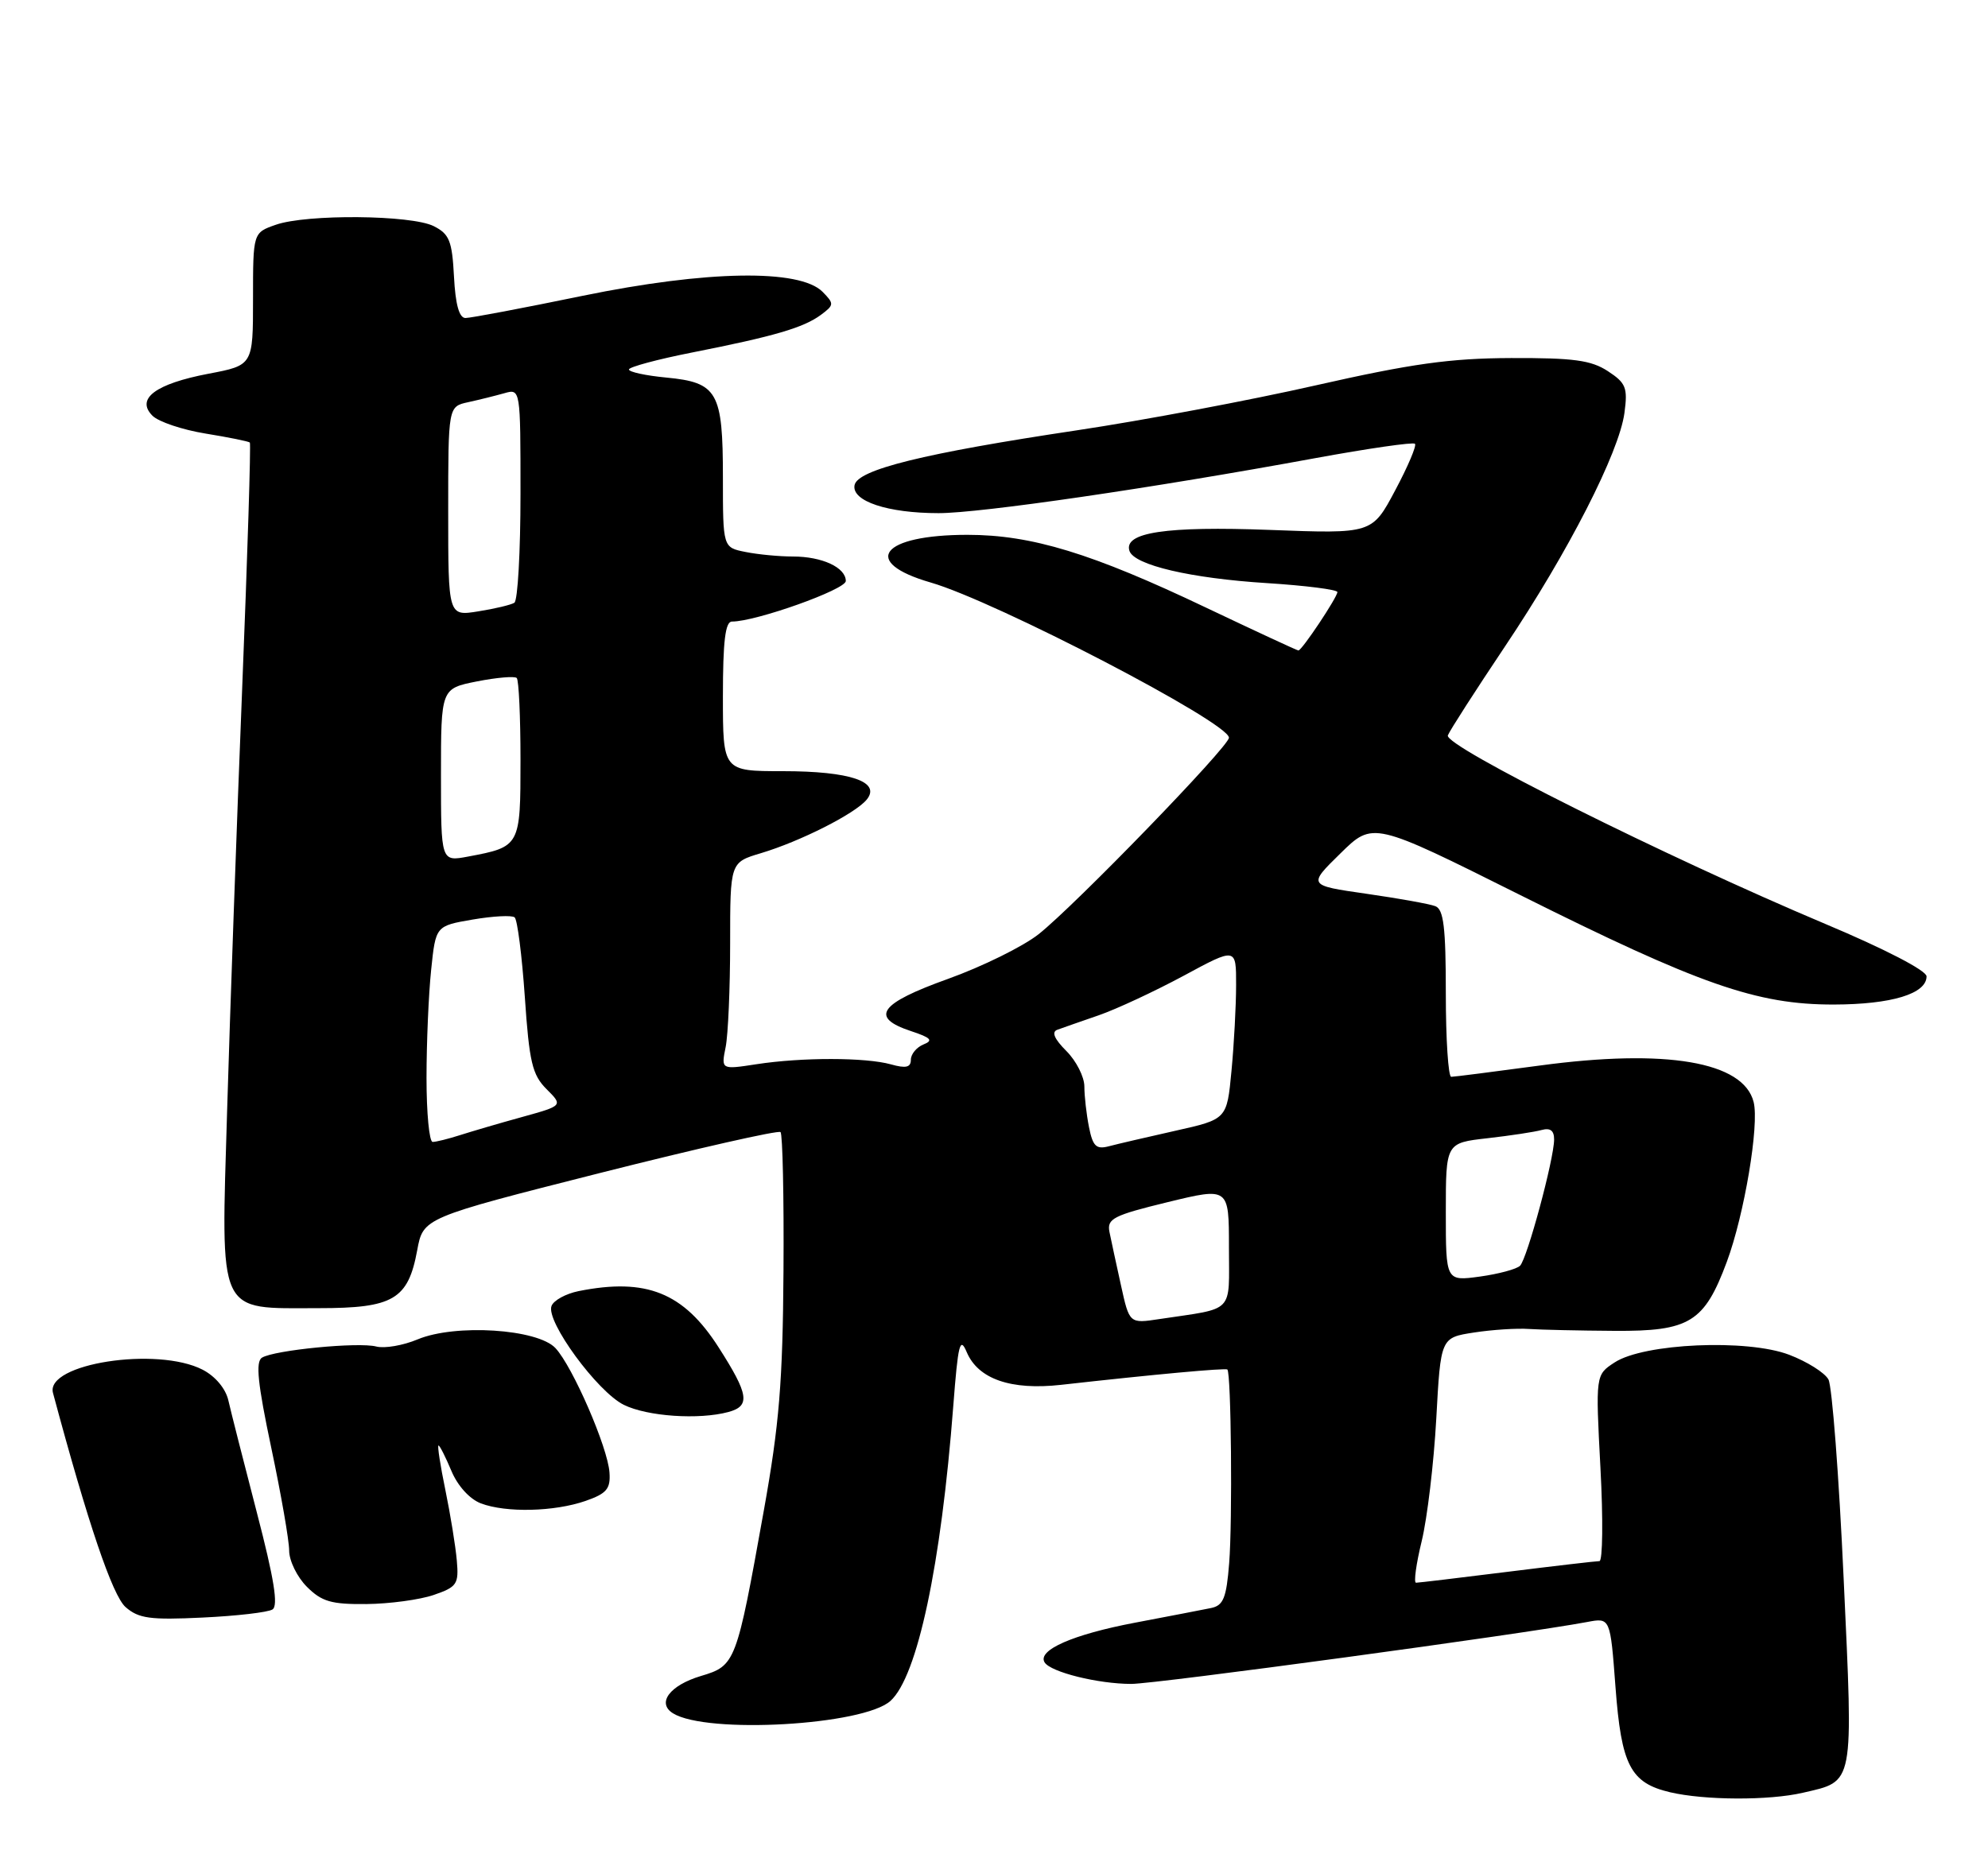 <?xml version="1.0" encoding="UTF-8" standalone="no"?>
<!DOCTYPE svg PUBLIC "-//W3C//DTD SVG 1.1//EN" "http://www.w3.org/Graphics/SVG/1.1/DTD/svg11.dtd" >
<svg xmlns="http://www.w3.org/2000/svg" xmlns:xlink="http://www.w3.org/1999/xlink" version="1.1" viewBox="0 0 275 256">
 <g >
 <path fill="currentColor"
d=" M 249.39 248.05 C 256.55 246.39 256.37 247.32 255.03 218.38 C 254.38 204.18 253.43 191.80 252.93 190.87 C 252.43 189.94 249.99 188.40 247.50 187.45 C 241.69 185.23 227.39 185.86 223.35 188.51 C 220.71 190.23 220.71 190.23 221.39 203.12 C 221.77 210.20 221.70 216.00 221.25 216.00 C 220.80 216.00 215.04 216.67 208.46 217.49 C 201.88 218.31 196.22 218.99 195.88 218.99 C 195.54 219.00 195.89 216.41 196.66 213.25 C 197.43 210.09 198.34 202.46 198.68 196.29 C 199.29 185.08 199.29 185.08 203.90 184.37 C 206.43 183.98 209.85 183.76 211.50 183.88 C 213.15 183.99 218.47 184.11 223.33 184.14 C 233.73 184.21 235.76 182.96 238.87 174.59 C 241.29 168.08 243.38 155.64 242.58 152.48 C 241.18 146.89 230.46 145.07 213.00 147.43 C 206.68 148.28 201.16 148.99 200.75 148.99 C 200.34 149.00 200.00 143.81 200.00 137.47 C 200.00 128.30 199.70 125.82 198.55 125.38 C 197.75 125.07 193.45 124.30 189.00 123.66 C 180.91 122.50 180.91 122.50 185.42 118.08 C 189.92 113.66 189.92 113.66 210.21 123.80 C 235.10 136.24 243.01 139.01 253.68 138.99 C 261.67 138.97 266.50 137.50 266.50 135.09 C 266.50 134.29 260.71 131.29 252.50 127.84 C 230.40 118.53 199.71 103.20 200.28 101.75 C 200.55 101.06 204.12 95.52 208.20 89.42 C 216.95 76.36 223.97 62.62 224.71 57.13 C 225.18 53.64 224.92 52.99 222.41 51.35 C 220.10 49.84 217.67 49.51 209.04 49.54 C 200.58 49.57 195.25 50.32 182.00 53.32 C 172.93 55.38 158.06 58.18 148.96 59.54 C 127.76 62.72 118.61 64.98 118.21 67.13 C 117.79 69.34 122.80 71.00 129.83 71.00 C 135.66 71.00 159.38 67.54 181.89 63.40 C 189.25 62.05 195.48 61.15 195.73 61.40 C 195.99 61.65 194.75 64.56 192.99 67.86 C 189.80 73.86 189.80 73.86 175.65 73.32 C 161.31 72.78 155.39 73.66 156.24 76.23 C 156.90 78.19 164.72 80.02 175.25 80.68 C 180.61 81.02 185.00 81.58 185.00 81.92 C 185.00 82.63 180.09 90.00 179.61 90.00 C 179.43 90.00 173.71 87.34 166.89 84.10 C 151.05 76.55 142.71 74.00 133.83 74.00 C 121.88 74.00 118.97 77.78 128.75 80.60 C 137.77 83.21 170.00 99.98 170.00 102.07 C 170.00 103.29 148.73 125.25 143.67 129.26 C 141.53 130.95 135.90 133.73 131.14 135.44 C 121.63 138.85 120.27 140.76 126.00 142.66 C 128.79 143.58 129.14 143.96 127.75 144.51 C 126.79 144.90 126.00 145.85 126.00 146.63 C 126.00 147.69 125.31 147.85 123.25 147.27 C 119.75 146.29 110.92 146.28 104.63 147.25 C 99.75 148.00 99.75 148.00 100.38 144.87 C 100.72 143.16 101.00 136.70 101.00 130.53 C 101.00 119.32 101.00 119.32 105.25 118.05 C 110.70 116.42 118.27 112.59 119.88 110.65 C 121.93 108.17 117.62 106.70 108.29 106.70 C 100.00 106.70 100.00 106.70 100.00 96.35 C 100.00 88.73 100.33 86.00 101.25 86.00 C 104.55 86.01 117.00 81.57 117.00 80.39 C 117.00 78.52 113.72 77.00 109.69 77.00 C 107.80 77.00 104.84 76.72 103.12 76.37 C 100.00 75.75 100.00 75.75 100.00 66.07 C 100.00 54.22 99.27 52.92 92.17 52.24 C 89.33 51.97 87.00 51.47 87.00 51.12 C 87.01 50.78 90.94 49.72 95.75 48.77 C 107.11 46.53 111.15 45.34 113.55 43.57 C 115.39 42.20 115.41 42.03 113.79 40.38 C 110.64 37.19 97.78 37.40 80.59 40.93 C 72.40 42.62 65.11 44.00 64.39 44.00 C 63.52 44.00 63.00 42.14 62.80 38.27 C 62.54 33.32 62.16 32.38 60.00 31.29 C 56.91 29.73 42.43 29.60 38.15 31.10 C 35.00 32.20 35.00 32.20 35.00 41.37 C 35.00 50.54 35.00 50.54 28.84 51.71 C 21.51 53.11 18.75 55.17 21.09 57.52 C 21.93 58.36 25.24 59.47 28.44 59.99 C 31.65 60.51 34.40 61.07 34.56 61.23 C 34.72 61.39 34.24 76.81 33.49 95.51 C 32.74 114.20 31.81 140.34 31.42 153.59 C 30.57 182.42 29.91 181.00 44.11 181.00 C 54.41 181.00 56.45 179.80 57.71 173.00 C 58.54 168.50 58.54 168.50 82.99 162.30 C 96.44 158.90 107.68 156.35 107.97 156.64 C 108.26 156.93 108.45 165.57 108.38 175.83 C 108.28 191.18 107.80 197.08 105.66 209.00 C 101.86 230.18 101.76 230.46 96.94 231.90 C 92.64 233.19 90.81 235.64 93.10 237.06 C 97.79 239.96 119.45 238.72 123.18 235.34 C 126.91 231.96 130.18 216.57 131.87 194.50 C 132.53 185.93 132.79 184.87 133.73 187.09 C 135.31 190.81 139.84 192.38 146.76 191.61 C 159.68 190.16 169.52 189.26 169.78 189.49 C 170.31 189.95 170.50 210.45 170.03 216.29 C 169.65 221.10 169.23 222.14 167.53 222.49 C 166.42 222.72 161.68 223.63 157.00 224.52 C 148.41 226.15 143.46 228.32 144.50 230.01 C 145.34 231.36 151.91 232.99 156.50 232.99 C 159.95 232.98 210.59 226.11 219.57 224.42 C 222.75 223.82 222.75 223.82 223.47 233.42 C 224.28 244.26 225.54 246.69 231.02 247.98 C 235.80 249.10 244.71 249.14 249.39 248.05 Z  M 37.69 222.69 C 38.52 222.18 37.92 218.45 35.52 209.24 C 33.70 202.23 31.93 195.27 31.59 193.77 C 31.22 192.13 29.79 190.43 28.04 189.52 C 21.75 186.27 6.24 188.67 7.33 192.73 C 12.19 210.84 15.56 220.76 17.37 222.36 C 19.18 223.94 20.76 224.16 28.01 223.81 C 32.70 223.59 37.05 223.09 37.69 222.69 Z  M 60.00 220.68 C 63.22 219.57 63.48 219.19 63.19 215.91 C 63.02 213.95 62.31 209.57 61.61 206.17 C 60.91 202.78 60.48 200.00 60.66 200.00 C 60.83 200.00 61.63 201.58 62.44 203.51 C 63.30 205.58 64.97 207.42 66.52 208.01 C 70.00 209.33 76.68 209.17 81.00 207.67 C 83.92 206.65 84.47 206.00 84.31 203.74 C 84.08 200.27 79.22 189.09 76.84 186.53 C 74.36 183.87 62.99 183.14 57.77 185.32 C 55.77 186.16 53.20 186.60 52.06 186.31 C 49.60 185.66 37.94 186.80 36.24 187.85 C 35.33 188.41 35.65 191.45 37.52 200.30 C 38.88 206.74 40.00 213.15 40.00 214.55 C 40.00 215.95 41.10 218.20 42.45 219.55 C 44.51 221.61 45.84 221.99 50.70 221.94 C 53.89 221.91 58.08 221.34 60.00 220.68 Z  M 100.75 195.37 C 103.83 194.54 103.59 192.96 99.41 186.43 C 94.56 178.84 89.40 176.77 80.04 178.64 C 78.27 179.00 76.58 179.92 76.29 180.70 C 75.48 182.80 82.63 192.57 86.30 194.38 C 89.55 195.98 96.66 196.47 100.75 195.37 Z  M 155.06 177.82 C 154.41 174.89 153.70 171.58 153.47 170.45 C 153.11 168.62 154.01 168.16 161.53 166.33 C 170.00 164.27 170.00 164.27 170.00 172.56 C 170.00 181.87 170.91 180.93 160.37 182.51 C 156.23 183.14 156.23 183.14 155.06 177.82 Z  M 200.00 167.71 C 200.00 158.14 200.00 158.14 205.75 157.49 C 208.91 157.13 212.29 156.62 213.25 156.35 C 214.46 156.02 214.99 156.43 214.98 157.68 C 214.96 160.42 211.25 174.15 210.27 175.13 C 209.80 175.60 207.30 176.27 204.71 176.63 C 200.00 177.27 200.00 177.27 200.00 167.71 Z  M 150.64 155.95 C 150.29 154.19 150.00 151.66 150.00 150.33 C 150.00 149.00 148.88 146.79 147.51 145.42 C 145.84 143.75 145.43 142.78 146.26 142.48 C 146.94 142.23 149.52 141.33 151.98 140.48 C 154.44 139.63 159.73 137.16 163.73 135.01 C 171.00 131.08 171.00 131.08 170.99 136.29 C 170.99 139.16 170.70 144.51 170.35 148.18 C 169.72 154.86 169.72 154.86 162.61 156.45 C 158.70 157.33 154.55 158.29 153.39 158.60 C 151.64 159.06 151.17 158.61 150.64 155.95 Z  M 59.00 149.15 C 59.00 144.28 59.29 137.55 59.64 134.20 C 60.27 128.11 60.27 128.11 65.39 127.23 C 68.20 126.75 70.81 126.61 71.19 126.93 C 71.57 127.24 72.20 132.20 72.60 137.95 C 73.21 146.96 73.63 148.72 75.60 150.69 C 77.89 152.98 77.89 152.98 72.19 154.56 C 69.06 155.42 65.20 156.56 63.60 157.07 C 62.01 157.58 60.32 158.00 59.85 158.00 C 59.38 158.00 59.00 154.02 59.00 149.15 Z  M 61.00 107.24 C 61.00 95.27 61.00 95.27 65.98 94.28 C 68.72 93.74 71.20 93.53 71.48 93.81 C 71.77 94.10 72.00 99.19 72.00 105.13 C 72.00 117.11 71.97 117.16 64.73 118.52 C 61.00 119.22 61.00 119.22 61.00 107.24 Z  M 62.00 70.75 C 62.00 56.25 62.00 56.25 64.75 55.65 C 66.26 55.32 68.51 54.76 69.75 54.41 C 72.00 53.77 72.00 53.77 72.00 68.32 C 72.00 76.33 71.62 83.12 71.15 83.40 C 70.69 83.69 68.44 84.23 66.15 84.59 C 62.00 85.26 62.00 85.26 62.00 70.75 Z "/>
</g>
</svg>